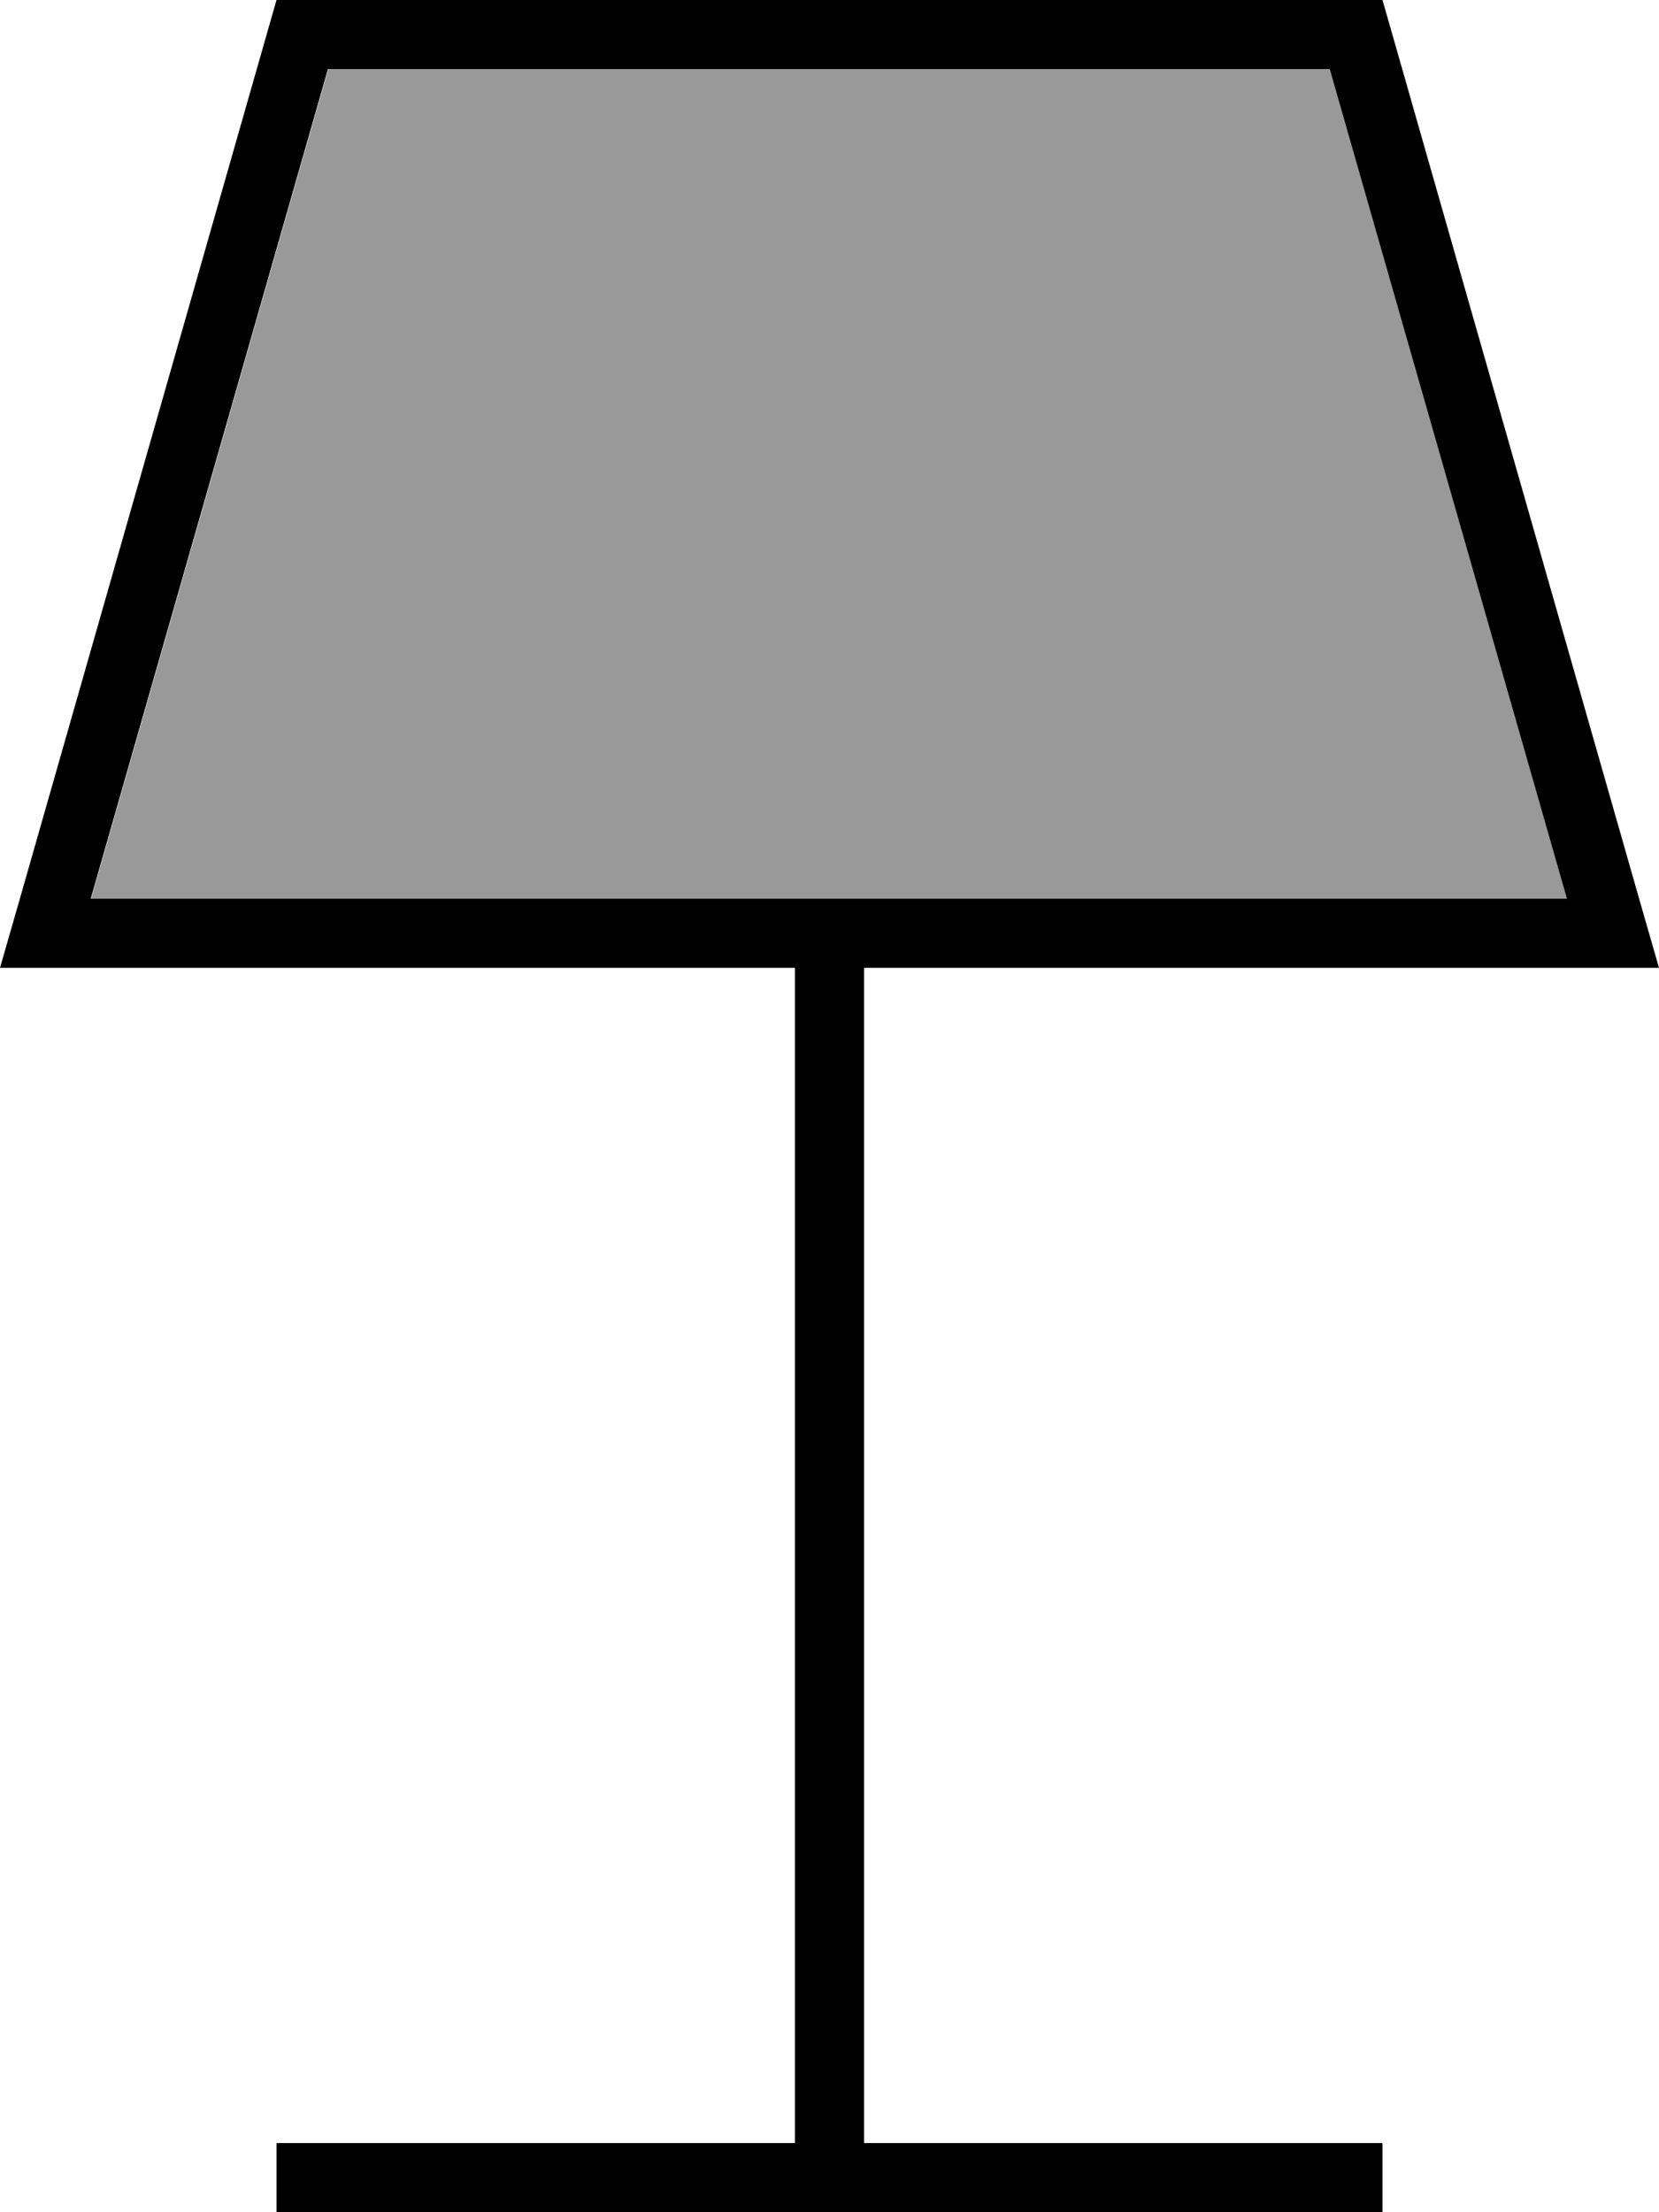 <svg fill="currentColor" xmlns="http://www.w3.org/2000/svg" viewBox="0 0 384 512"><!--! Font Awesome Pro 7.0.1 by @fontawesome - https://fontawesome.com License - https://fontawesome.com/license (Commercial License) Copyright 2025 Fonticons, Inc. --><path opacity=".4" fill="currentColor" d="M21.2 208l341.6 0-54.9-192-231.9 0-54.9 192z"/><path fill="currentColor" d="M16.6 224l-16.6 0 4.6-16 59.4-208 256 0 59.4 208 4.6 16-184 0 0 272 120 0 0 16-256 0 0-16 120 0 0-272-167.4 0zm346.1-16l-54.9-192-231.9 0-54.9 192 341.6 0z"/></svg>